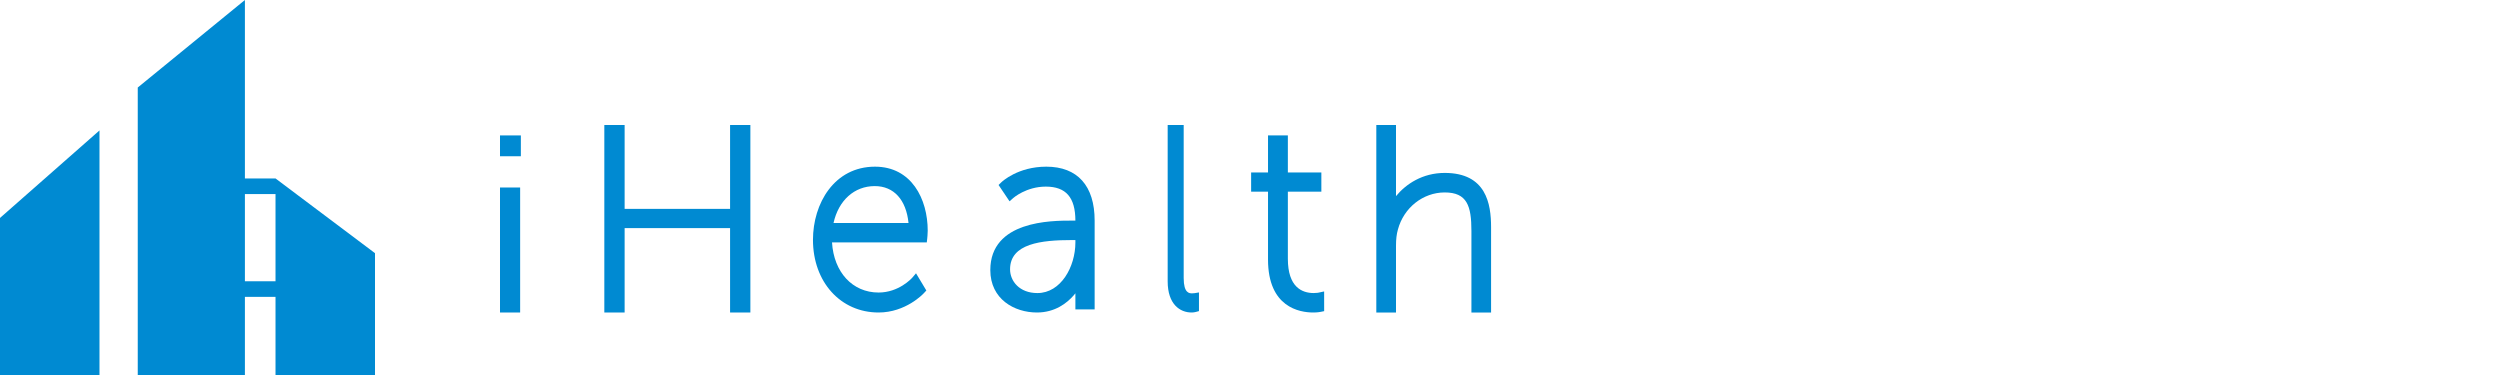 <svg width="160" height="24" viewBox="0 0 160 24" fill="none" xmlns="http://www.w3.org/2000/svg">
<g clip-path="url(#clip0)">
<path fill-rule="evenodd" clip-rule="evenodd" d="M8.816 24V5.601L15.674 0V11.42H17.643V11.428L24 16.203V24H17.633V19H15.674V24H8.816ZM15.674 12.42H17.633V18H15.674V12.42Z" fill="#008AD2"/>
<path d="M0 13.949V24H6.367V8.348L0 13.949Z" fill="#008AD2"/>
<path d="M46.725 13.368V8H48.024V20H46.725V14.599H39.976V20H38.677V8H39.976V13.368H46.725Z" fill="#008AD2"/>
<path d="M33.335 8.667H32V10H33.335V8.667Z" fill="#008AD2"/>
<path d="M33.289 12H32V20H33.289V12Z" fill="#008AD2"/>
<path fill-rule="evenodd" clip-rule="evenodd" d="M59.374 14.767C59.374 12.726 58.331 10.667 56 10.667C53.393 10.667 52.03 13.022 52.03 15.35C52.03 18.044 53.796 20 56.227 20C57.964 20 59.081 18.814 59.126 18.764L59.286 18.592L58.625 17.491L58.39 17.767L58.387 17.77C58.333 17.83 57.518 18.722 56.227 18.722C54.556 18.722 53.363 17.417 53.249 15.514H59.315L59.344 15.252C59.345 15.242 59.374 14.966 59.374 14.767ZM53.346 14.27C53.667 12.825 54.675 11.91 55.985 11.91C57.206 11.91 57.996 12.786 58.145 14.27H53.346Z" fill="#008AD2"/>
<path fill-rule="evenodd" clip-rule="evenodd" d="M66.965 10.667C68.958 10.667 70.057 11.892 70.057 14.116V19.8H68.825V18.771C68.793 18.813 68.76 18.853 68.725 18.893C68.288 19.397 67.523 20 66.362 20C64.926 20 63.38 19.151 63.38 17.285C63.38 14.119 67.296 14.119 68.584 14.119H68.825C68.823 12.635 68.221 11.943 66.933 11.943C65.681 11.943 64.855 12.665 64.846 12.675L64.611 12.884L63.908 11.839L64.091 11.662C64.133 11.622 65.145 10.667 66.965 10.667ZM66.392 18.756C67.896 18.756 68.825 17.074 68.825 15.518V15.364H68.6C66.644 15.364 64.644 15.586 64.644 17.235C64.644 17.991 65.245 18.756 66.392 18.756Z" fill="#008AD2"/>
<path d="M76.734 18.715L76.466 18.761L76.454 18.762C76.428 18.766 76.367 18.774 76.299 18.774C76.124 18.774 75.756 18.774 75.756 17.798V8H74.731V18.009C74.731 19.477 75.522 20 76.261 20C76.402 20 76.535 19.965 76.549 19.961L76.734 19.91V18.715Z" fill="#008AD2"/>
<path d="M84.392 18.728L84.745 18.652L84.746 19.913L84.513 19.961C84.489 19.966 84.31 20 84.045 20C83.177 20 81.153 19.67 81.153 16.613V12.267H80.072V11.039H81.153V8.667H82.423V11.039H84.567V12.267H82.423V16.563C82.423 18.374 83.323 18.755 84.079 18.755C84.269 18.755 84.392 18.728 84.392 18.728Z" fill="#008AD2"/>
<path d="M95.429 14.538C95.429 13.048 95.121 11.067 92.462 11.067C91.035 11.067 89.978 11.781 89.344 12.552V8H88.084V20H89.344V15.729C89.344 15.316 89.382 14.981 89.465 14.695C89.838 13.294 91.072 12.316 92.462 12.316C93.897 12.316 94.171 13.183 94.171 14.783V20H95.429V14.538Z" fill="#008AD2"/>
</g>
<defs>
<clipPath id="clip0">
<path d="M0 0H160V24H0V0Z" fill="white"/>
</clipPath>
</defs>
</svg>
